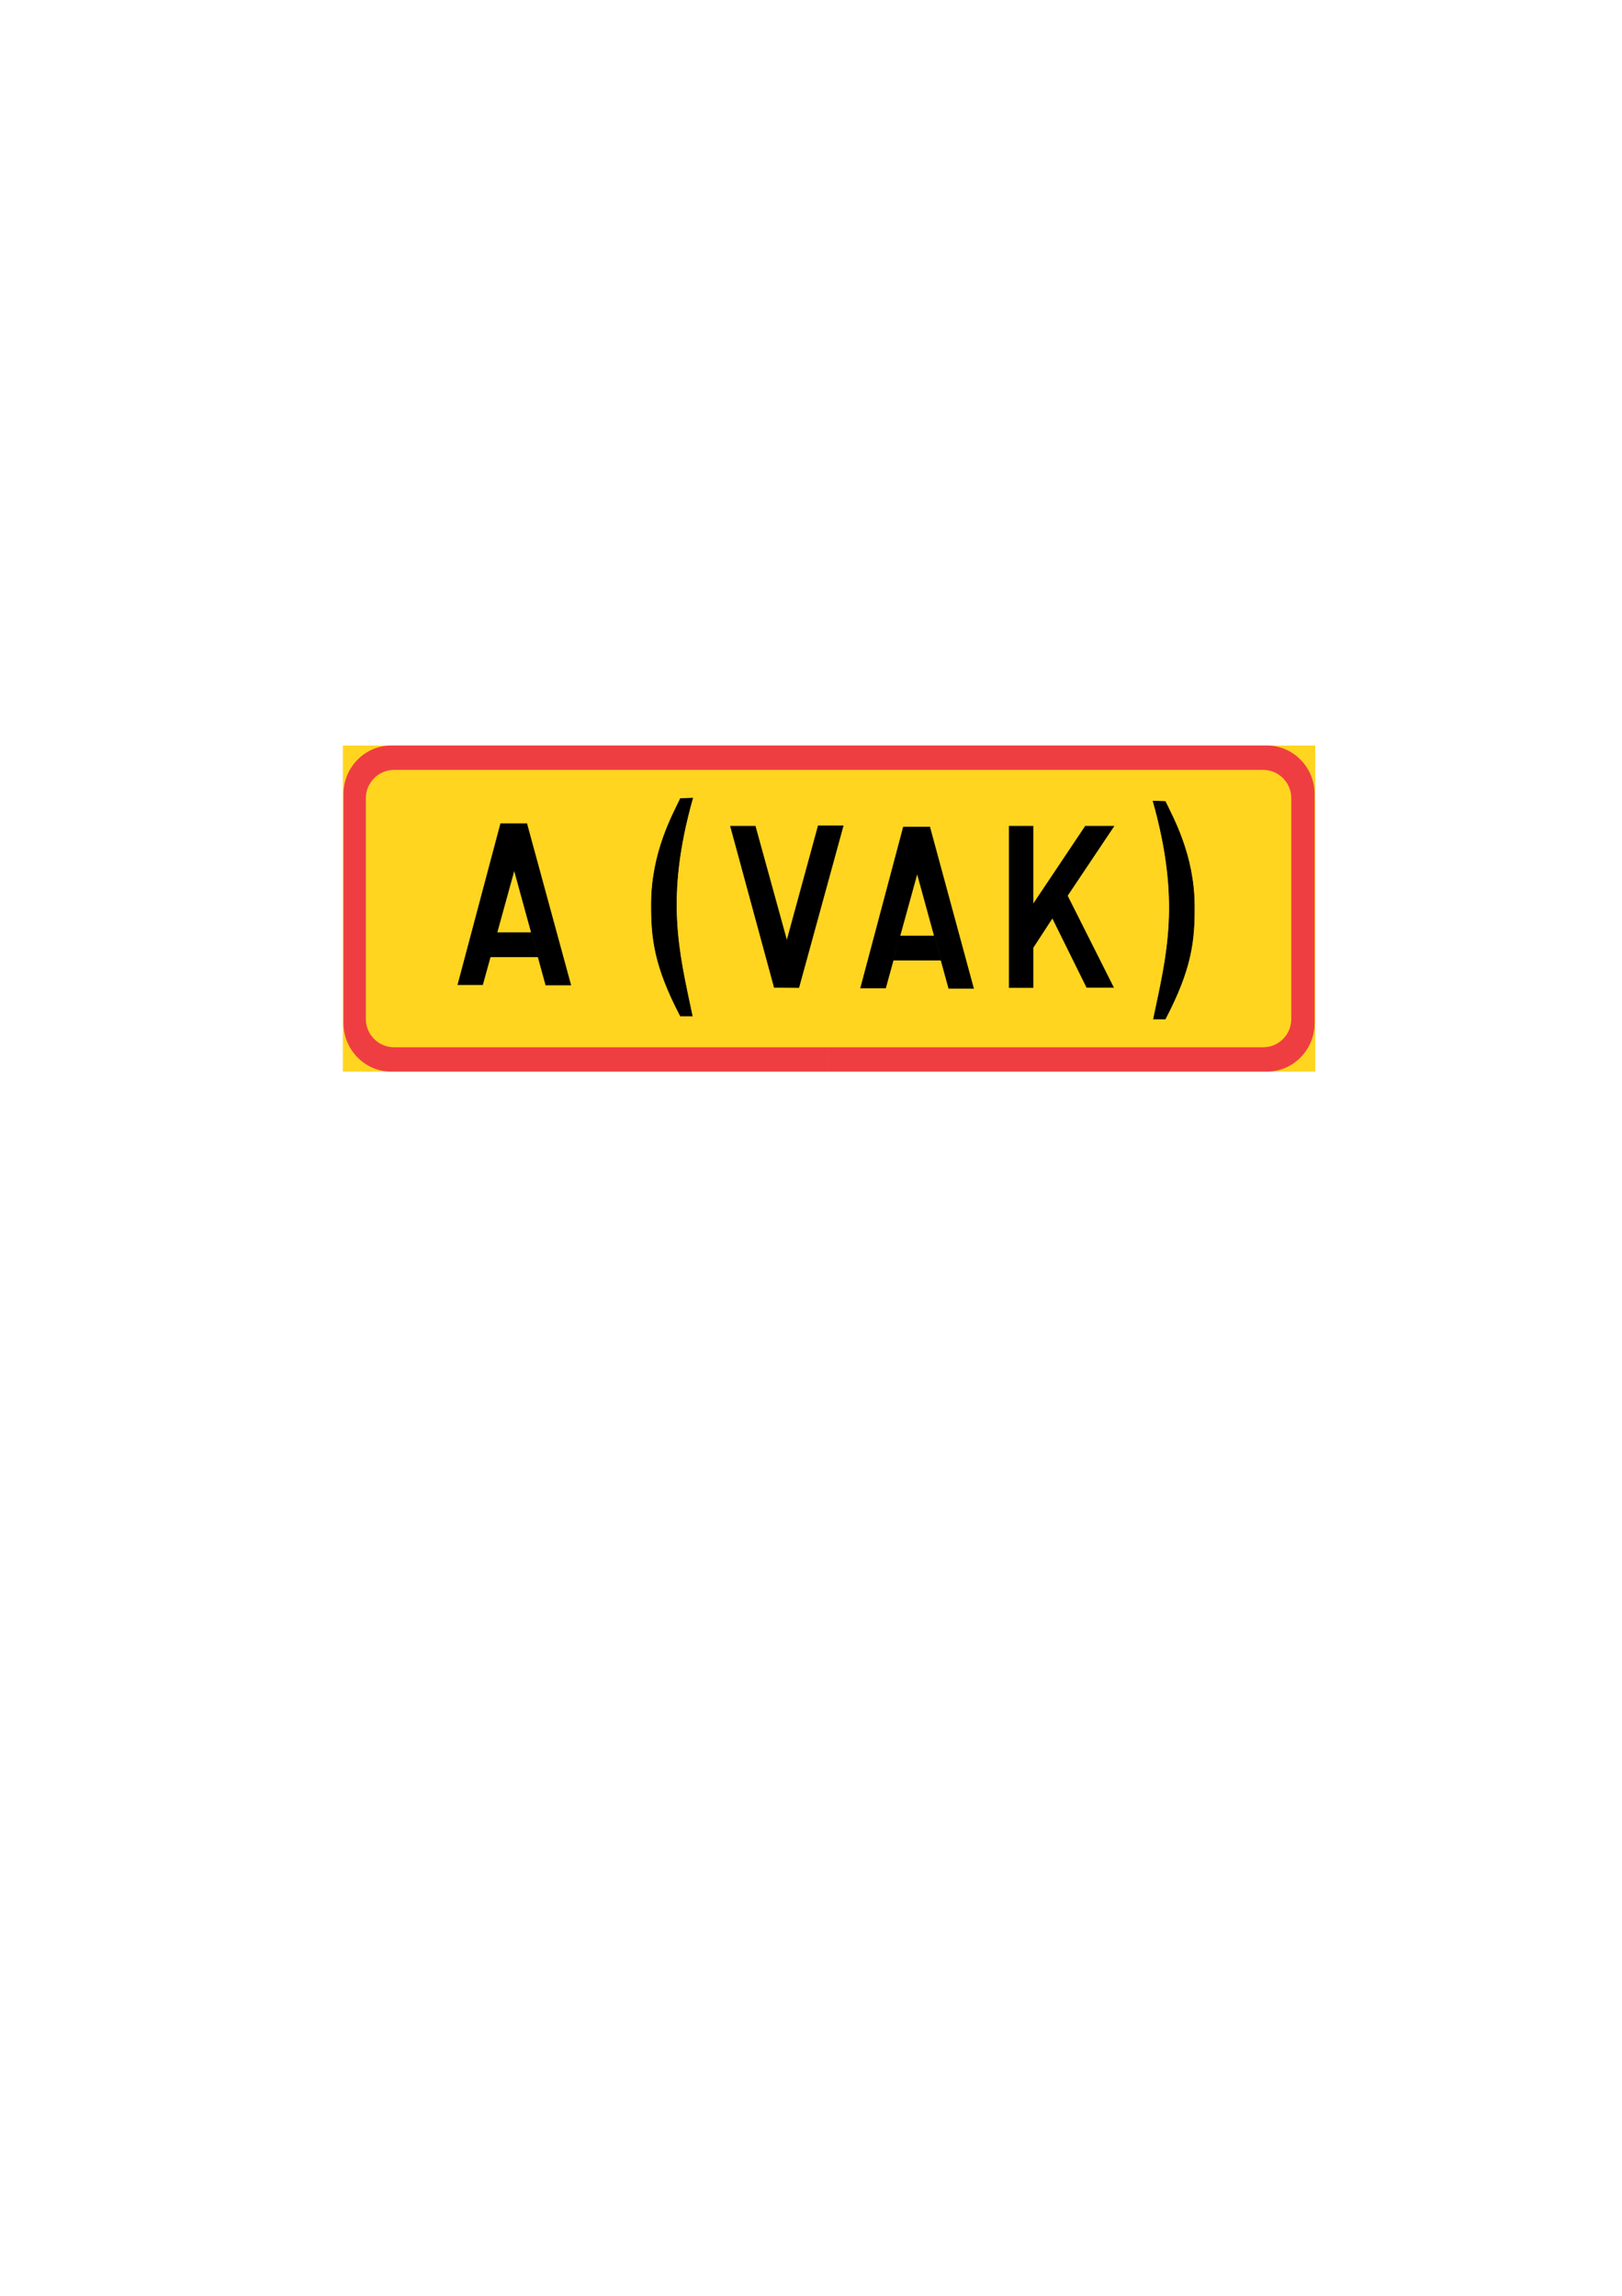 <?xml version="1.0" encoding="iso-8859-1"?>
<!-- Generator: Adobe Illustrator 15.1.0, SVG Export Plug-In . SVG Version: 6.00 Build 0)  -->
<!DOCTYPE svg PUBLIC "-//W3C//DTD SVG 1.1//EN" "http://www.w3.org/Graphics/SVG/1.1/DTD/svg11.dtd">
<svg version="1.1" id="Kuvataso_1" xmlns="http://www.w3.org/2000/svg" xmlns:xlink="http://www.w3.org/1999/xlink" x="0px" y="0px"
	 width="595px" height="842px" viewBox="0 0 595 842" style="enable-background:new 0 0 595 842;" xml:space="preserve">
<g>
	<rect x="125.776" y="273.416" style="fill-rule:evenodd;clip-rule:evenodd;fill:#FFD520;" width="356.688" height="119.592"/>
	<path style="fill-rule:evenodd;clip-rule:evenodd;fill:#EF3E42;" d="M303.904,273.416h160.848c9.648,0,17.496,7.992,17.496,17.856
		v83.88c0,9.864-7.848,17.856-17.496,17.856H303.904v-8.928h159.408c5.76,0,10.368-4.608,10.368-10.368v-81
		c0-5.688-4.608-10.368-10.368-10.368H303.904V273.416z M143.488,273.416h160.416v8.928H144.568c-5.688,0-10.368,4.68-10.368,10.368
		v81c0,5.76,4.68,10.368,10.368,10.368h159.336v8.928H143.488c-9.648,0-17.496-7.992-17.496-17.856v-83.88
		C125.992,281.408,133.84,273.416,143.488,273.416z"/>
	<path style="fill-rule:evenodd;clip-rule:evenodd;stroke:#000000;stroke-width:0.216;stroke-miterlimit:10;" d="M249.616,292.856
		l4.464-0.144c-10.368,36.864-5.112,56.232-0.144,79.92c-1.44,0-3.24,0-4.32,0c-9.72-18.576-10.728-28.8-10.656-41.472
		C239.104,312.512,246.736,298.904,249.616,292.856z"/>
	<path style="fill-rule:evenodd;clip-rule:evenodd;stroke:#000000;stroke-width:0.216;stroke-miterlimit:10;" d="M427.456,293.936
		l-4.464-0.144c10.368,36.936,5.112,56.232,0.144,79.92c1.44,0,3.24,0,4.32,0c9.72-18.576,10.728-28.8,10.656-41.472
		C438.04,313.592,430.336,299.984,427.456,293.936z"/>
	<polygon style="fill-rule:evenodd;clip-rule:evenodd;stroke:#000000;stroke-width:0.216;stroke-miterlimit:10;" points="
		267.976,303.008 277.048,303.008 288.64,345.056 300.16,302.864 309.304,302.864 293.032,362.192 284.032,362.12 	"/>
	<g>
		<path style="fill-rule:evenodd;clip-rule:evenodd;" d="M336.52,320.504l11.52,41.976h9.072l-16.056-59.184h-4.536V320.504
			L336.52,320.504z M336.52,352.112v-8.856h6.408l2.448,8.856H336.52z M315.712,362.336h9.144l11.592-42.048l0.072,0.216v-17.208
			h-5.112L315.712,362.336L315.712,362.336z M336.52,343.256v8.856h-8.928l2.52-8.856H336.52z"/>
		<path style="fill-rule:evenodd;clip-rule:evenodd;fill:none;stroke:#000000;stroke-width:0.216;stroke-miterlimit:10;" d="
			M315.712,362.336h9.144l11.592-42.048l11.592,42.192h9.072l-16.056-59.184h-9.648L315.712,362.336L315.712,362.336z
			 M330.112,343.256h12.816l2.448,8.856h-17.784L330.112,343.256z"/>
	</g>
	<g>
		<path style="fill-rule:evenodd;clip-rule:evenodd;" d="M188.704,319.28l11.52,41.976h9.144l-16.128-59.184h-4.536V319.28
			L188.704,319.28z M188.704,350.888v-8.856h6.408l2.448,8.856H188.704z M167.968,361.112h9.072l11.592-42.048l0.072,0.216v-17.208
			h-5.04L167.968,361.112L167.968,361.112z M188.704,342.032v8.856h-8.856l2.448-8.856H188.704z"/>
		<path style="fill-rule:evenodd;clip-rule:evenodd;fill:none;stroke:#000000;stroke-width:0.216;stroke-miterlimit:10;" d="
			M167.968,361.112h9.072l11.592-42.048l11.592,42.192h9.144l-16.128-59.184h-9.576L167.968,361.112L167.968,361.112z
			 M182.296,342.032h12.816l2.448,8.856h-17.712L182.296,342.032z"/>
	</g>
	<polygon style="fill-rule:evenodd;clip-rule:evenodd;stroke:#000000;stroke-width:0.216;stroke-miterlimit:10;" points="
		370.216,303.008 378.928,303.008 378.928,331.736 398.152,303.008 408.592,303.008 391.528,328.496 408.448,362.12 398.656,362.12 
		386.056,336.632 378.928,347.576 378.928,362.192 370.216,362.192 	"/>
</g>
</svg>
